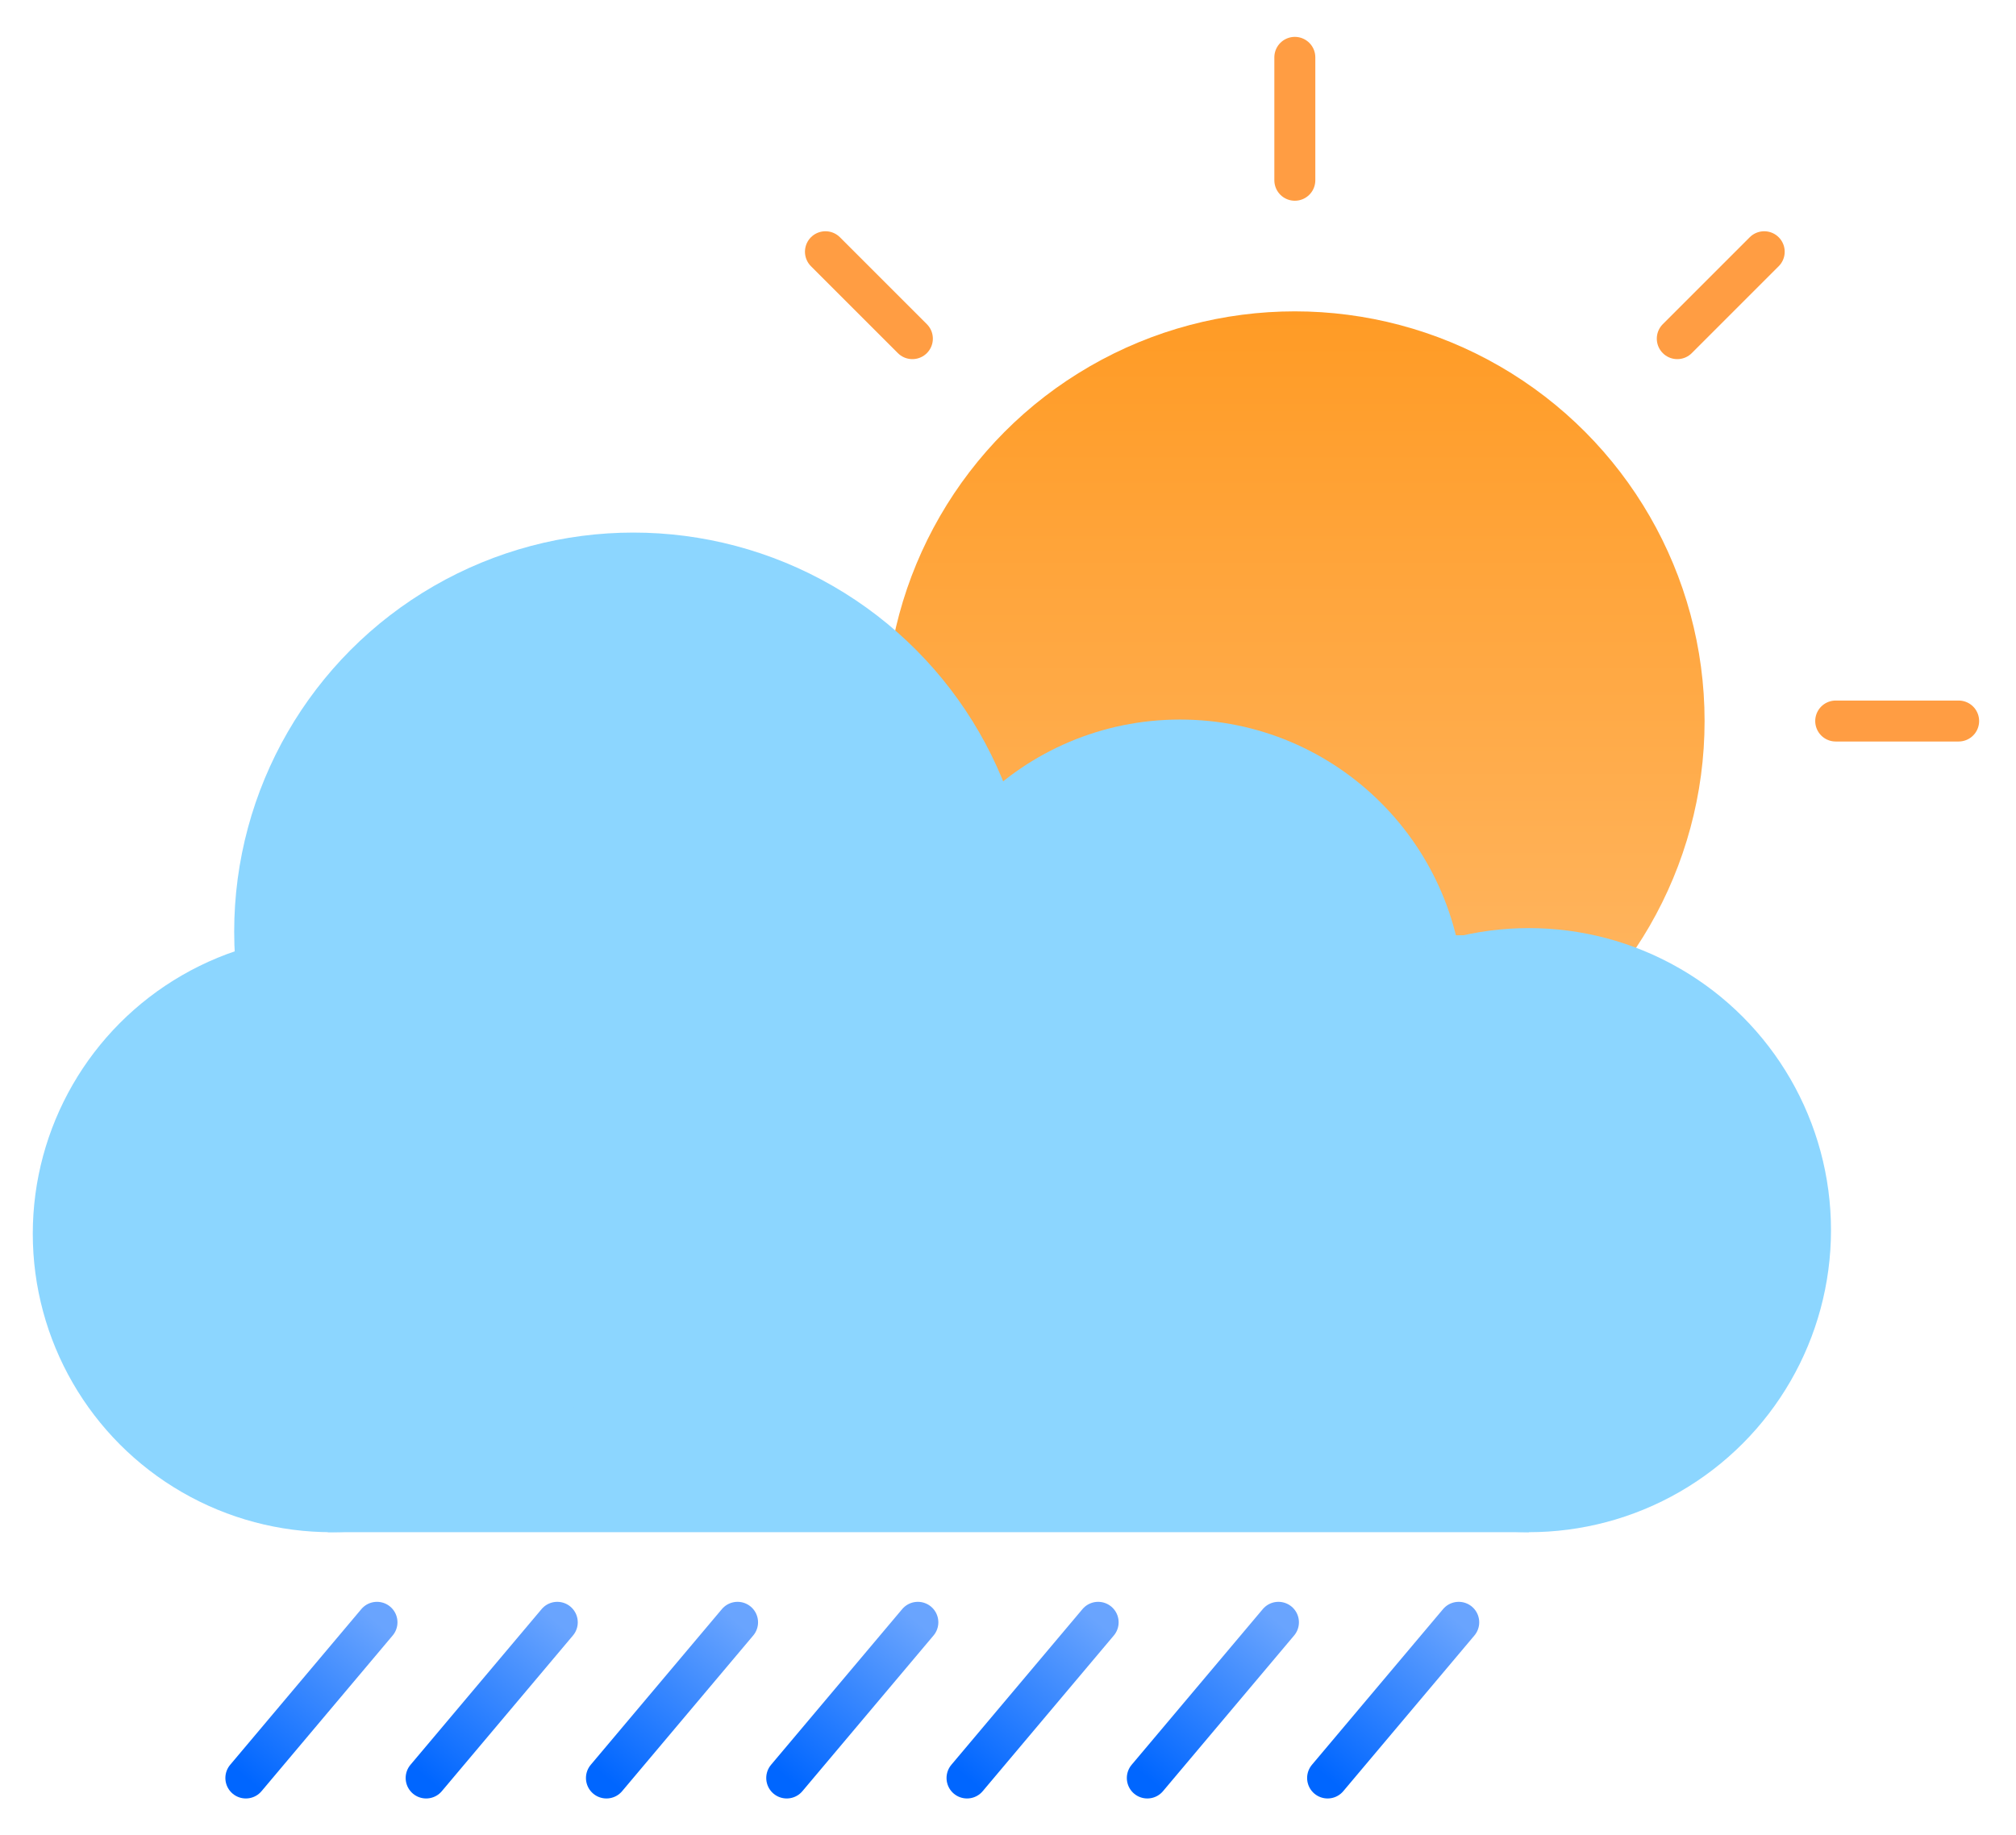 <svg width="246" height="224" viewBox="0 0 246 224" fill="none" xmlns="http://www.w3.org/2000/svg">
<g filter="url(#filter0_d_12_265)">
<circle cx="158" cy="84" r="50" fill="url(#paint0_linear_12_265)"/>
<path d="M158 3V18" stroke="#FF9D43" stroke-width="5" stroke-linecap="round"/>
<path d="M158 150V165" stroke="#FF9D43" stroke-width="5" stroke-linecap="round"/>
<path d="M215.276 26.724L204.669 37.331" stroke="#FF9D43" stroke-width="5" stroke-linecap="round"/>
<path d="M111.331 130.669L100.724 141.276" stroke="#FF9D43" stroke-width="5" stroke-linecap="round"/>
<path d="M239 84L224 84" stroke="#FF9D43" stroke-width="5" stroke-linecap="round"/>
<path d="M92 84L77 84" stroke="#FF9D43" stroke-width="5" stroke-linecap="round"/>
<path d="M215.276 141.276L204.669 130.669" stroke="#FF9D43" stroke-width="5" stroke-linecap="round"/>
<path d="M111.331 37.331L100.724 26.724" stroke="#FF9D43" stroke-width="5" stroke-linecap="round"/>
<rect x="39.986" y="110.151" width="146.576" height="72.849" fill="#8CD6FF"/>
<circle cx="77.288" cy="109.712" r="48.712" fill="#8CD6FF"/>
<circle cx="143.993" cy="118.489" r="34.669" fill="#8CD6FF"/>
<circle cx="40.425" cy="146.576" r="36.425" fill="#8CD6FF"/>
<circle cx="186.561" cy="146.137" r="36.863" fill="#8CD6FF"/>
<path d="M46 194L30 213" stroke="url(#paint1_linear_12_265)" stroke-width="5" stroke-linecap="round"/>
<path d="M112 194L96 213" stroke="url(#paint2_linear_12_265)" stroke-width="5" stroke-linecap="round"/>
<path d="M178 194L162 213" stroke="url(#paint3_linear_12_265)" stroke-width="5" stroke-linecap="round"/>
<path d="M68 194L52 213" stroke="url(#paint4_linear_12_265)" stroke-width="5" stroke-linecap="round"/>
<path d="M134 194L118 213" stroke="url(#paint5_linear_12_265)" stroke-width="5" stroke-linecap="round"/>
<path d="M90 194L74 213" stroke="url(#paint6_linear_12_265)" stroke-width="5" stroke-linecap="round"/>
<path d="M156 194L140 213" stroke="url(#paint7_linear_12_265)" stroke-width="5" stroke-linecap="round"/>
</g>
<defs>
<filter id="filter0_d_12_265" x="0" y="0.5" width="245.5" height="223" filterUnits="userSpaceOnUse" color-interpolation-filters="sRGB">
<feFlood flood-opacity="0" result="BackgroundImageFix"/>
<feColorMatrix in="SourceAlpha" type="matrix" values="0 0 0 0 0 0 0 0 0 0 0 0 0 0 0 0 0 0 127 0" result="hardAlpha"/>
<feOffset dy="4"/>
<feGaussianBlur stdDeviation="2"/>
<feComposite in2="hardAlpha" operator="out"/>
<feColorMatrix type="matrix" values="0 0 0 0 0 0 0 0 0 0 0 0 0 0 0 0 0 0 0.25 0"/>
<feBlend mode="normal" in2="BackgroundImageFix" result="effect1_dropShadow_12_265"/>
<feBlend mode="normal" in="SourceGraphic" in2="effect1_dropShadow_12_265" result="shape"/>
</filter>
<linearGradient id="paint0_linear_12_265" x1="158" y1="34" x2="158" y2="134" gradientUnits="userSpaceOnUse">
<stop stop-color="#FF9B25"/>
<stop offset="1" stop-color="#FFBA6B"/>
<stop offset="1" stop-color="#FFF1E3"/>
</linearGradient>
<linearGradient id="paint1_linear_12_265" x1="45.617" y1="193.678" x2="29.617" y2="212.678" gradientUnits="userSpaceOnUse">
<stop stop-color="#69A4FE"/>
<stop offset="1" stop-color="#0066FF"/>
</linearGradient>
<linearGradient id="paint2_linear_12_265" x1="111.618" y1="193.678" x2="95.618" y2="212.678" gradientUnits="userSpaceOnUse">
<stop stop-color="#69A4FE"/>
<stop offset="1" stop-color="#0066FF"/>
</linearGradient>
<linearGradient id="paint3_linear_12_265" x1="177.618" y1="193.678" x2="161.618" y2="212.678" gradientUnits="userSpaceOnUse">
<stop stop-color="#69A4FE"/>
<stop offset="1" stop-color="#0066FF"/>
</linearGradient>
<linearGradient id="paint4_linear_12_265" x1="67.618" y1="193.678" x2="51.617" y2="212.678" gradientUnits="userSpaceOnUse">
<stop stop-color="#69A4FE"/>
<stop offset="1" stop-color="#0066FF"/>
</linearGradient>
<linearGradient id="paint5_linear_12_265" x1="133.618" y1="193.678" x2="117.618" y2="212.678" gradientUnits="userSpaceOnUse">
<stop stop-color="#69A4FE"/>
<stop offset="1" stop-color="#0066FF"/>
</linearGradient>
<linearGradient id="paint6_linear_12_265" x1="89.618" y1="193.678" x2="73.618" y2="212.678" gradientUnits="userSpaceOnUse">
<stop stop-color="#69A4FE"/>
<stop offset="1" stop-color="#0066FF"/>
</linearGradient>
<linearGradient id="paint7_linear_12_265" x1="155.618" y1="193.678" x2="139.618" y2="212.678" gradientUnits="userSpaceOnUse">
<stop stop-color="#69A4FE"/>
<stop offset="1" stop-color="#0066FF"/>
</linearGradient>
</defs>
</svg>
